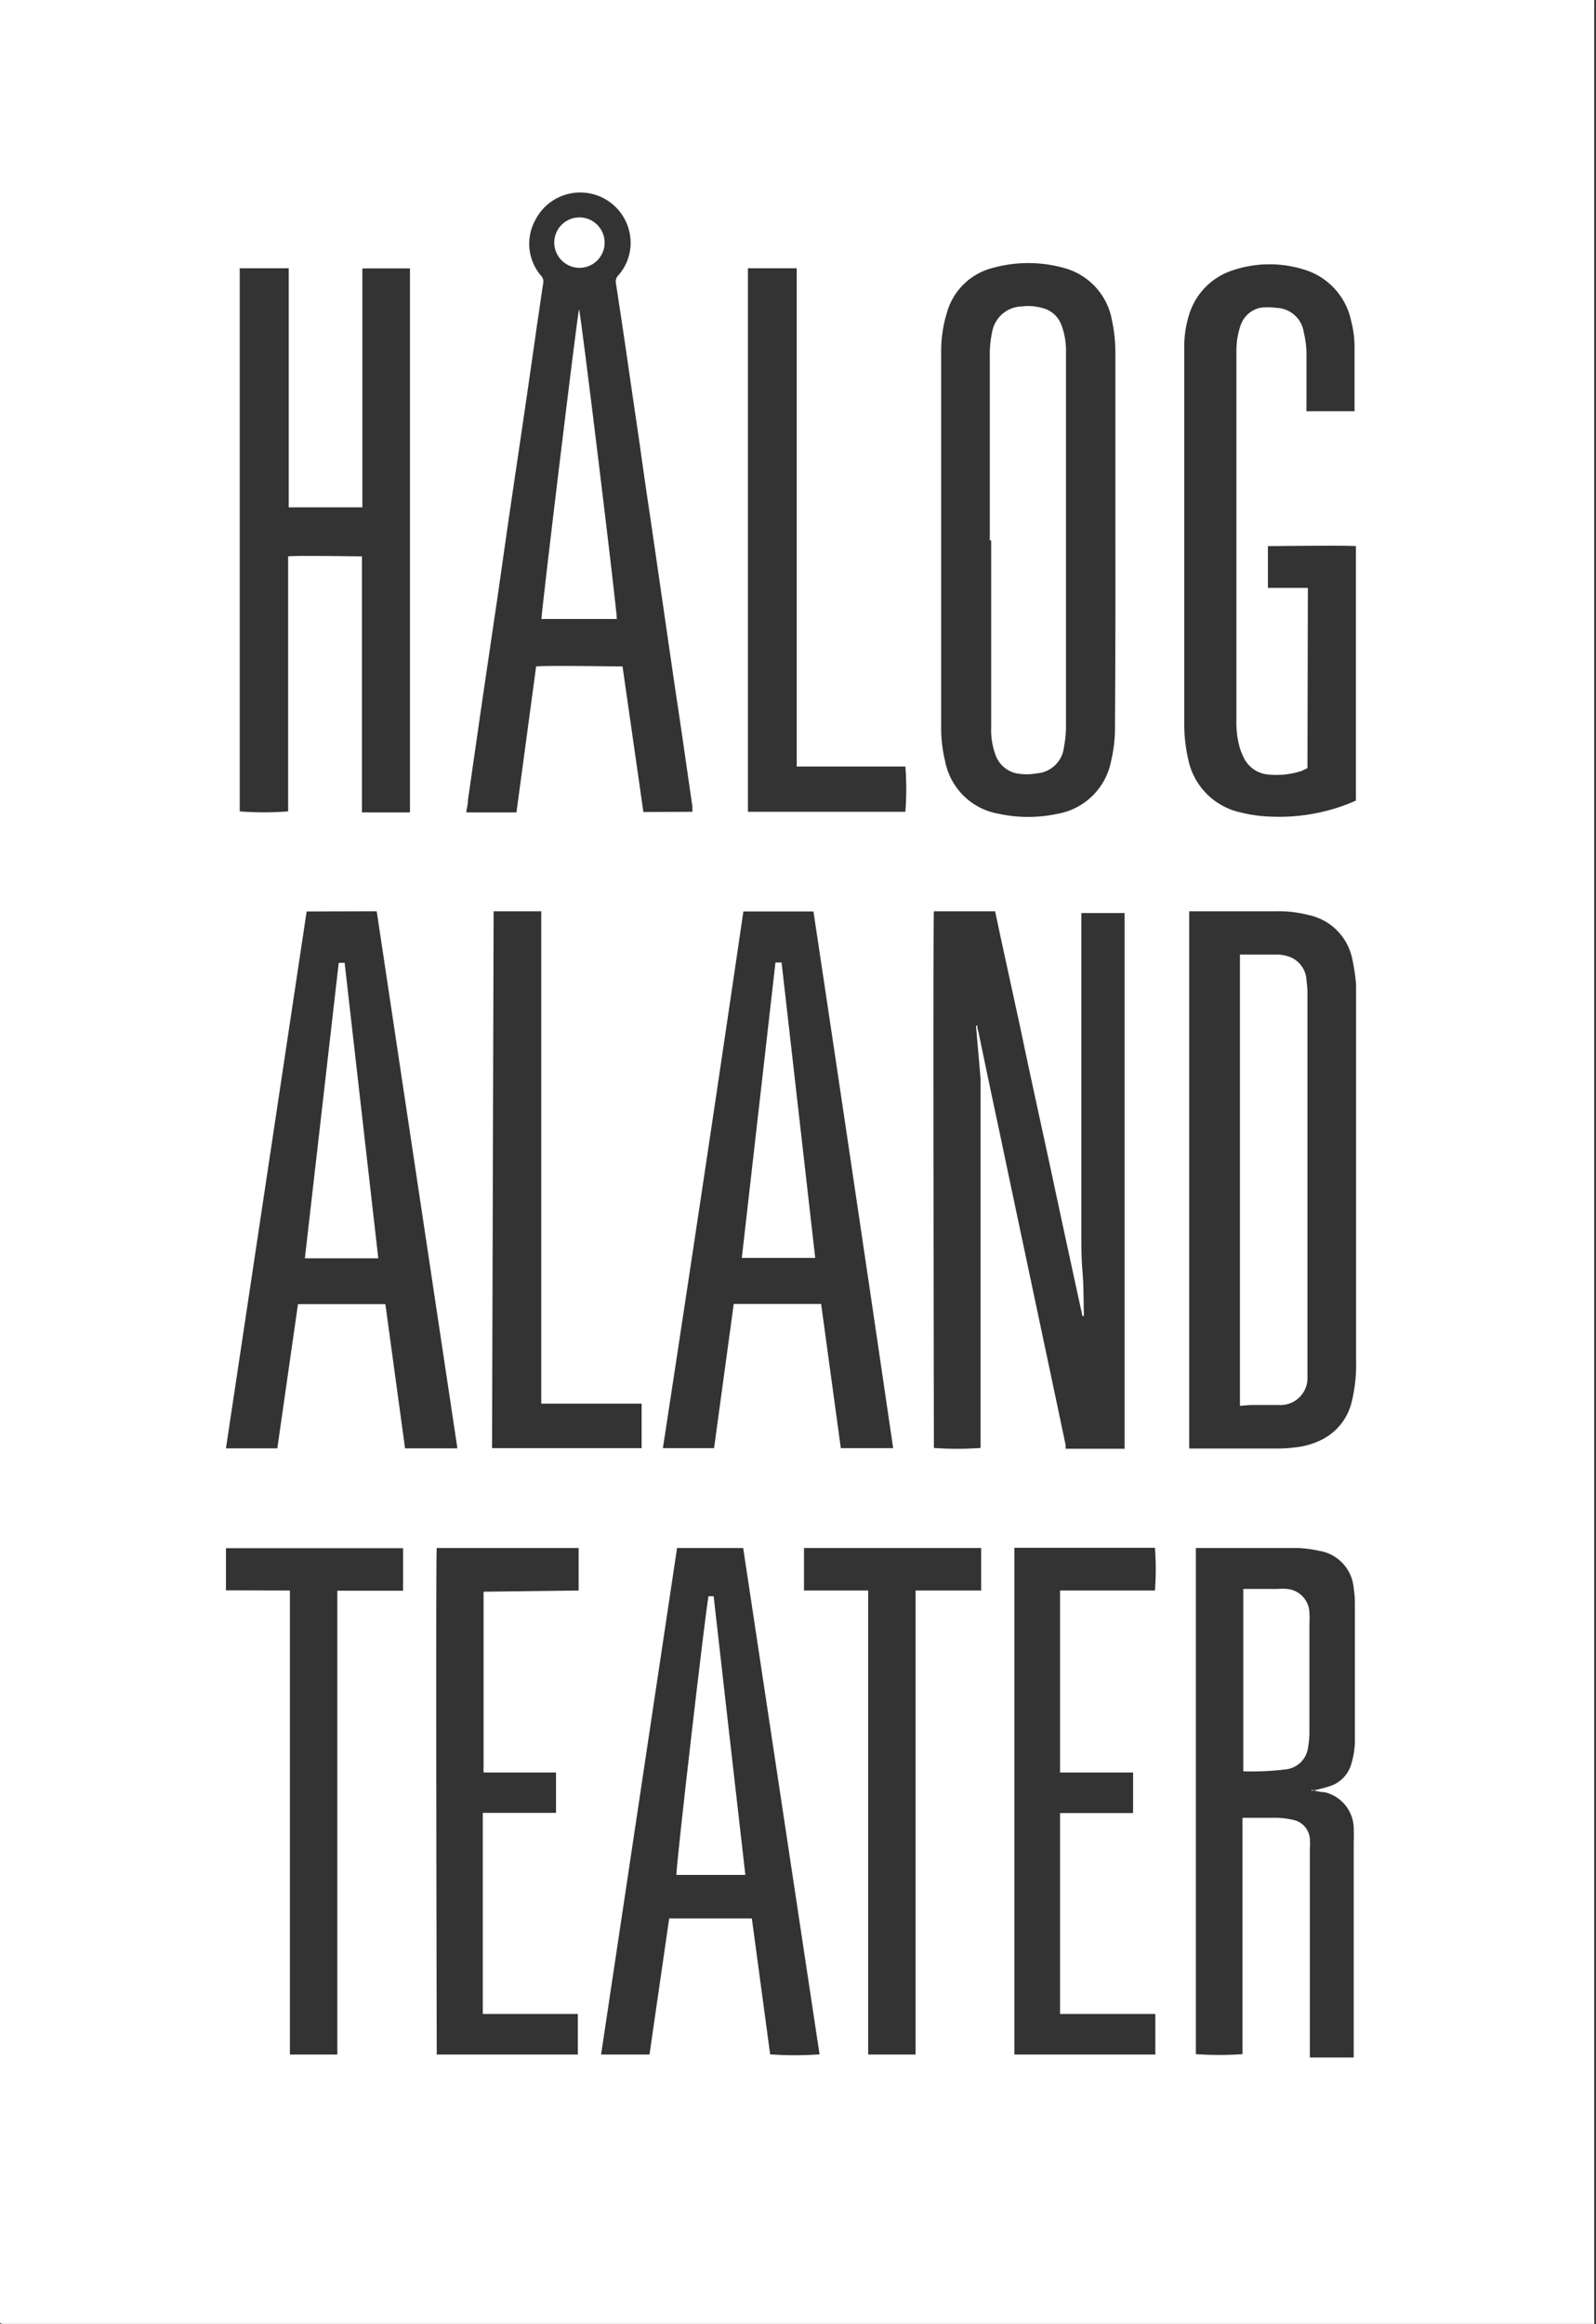 <svg xmlns="http://www.w3.org/2000/svg" viewBox="0 0 81.09 118"><rect x="0" y="0" width="81.09" height="118" fill="#333333" stroke="none"/><defs><style>.cls-1{fill:#fff;}</style></defs><title>HT white</title><g id="Layer_2" data-name="Layer 2"><g id="Layer_1-2" data-name="Layer 1"><path class="cls-1" d="M0,117.94V0H81V117.74a1.68,1.68,0,0,1,0,.2H0ZM55.06,66.83H55q-.75-3.42-1.48-6.84c-.49-2.29-1-4.58-1.48-6.86s-1-4.58-1.48-6.86H47.45c-.05.26,0,27.07,0,27.25a16.28,16.28,0,0,0,2.37,0V55.18c0-.14,0-.27,0-.41-.07-.86-.15-1.71-.22-2.56a.5.5,0,0,1,0-.13l.06,0a.76.76,0,0,1,0,.11l.06.24q.54,2.61,1.1,5.22c.56,2.68,1.13,5.35,1.69,8s1.09,5.14,1.63,7.71a1.94,1.94,0,0,1,0,.2h3a.31.31,0,0,0,0-.08v-27s0-.08,0-.12,0,0,0,0H54.94v.33q0,7.91,0,15.8c0,.7,0,1.39.06,2.08s.05,1.44.07,2.16A1.1,1.1,0,0,1,55.06,66.83Zm5.36,6.72h4.51a7.7,7.7,0,0,0,1.17-.1A3.74,3.74,0,0,0,67.34,73a2.9,2.9,0,0,0,1.35-1.87,8,8,0,0,0,.21-2.07q0-9,0-18.07c0-.34,0-.68,0-1a10.17,10.17,0,0,0-.2-1.33,2.86,2.86,0,0,0-2.22-2.2,6,6,0,0,0-1.58-.19H60.65l-.23,0ZM56.67,27.41q0-4.68,0-9.38a7.93,7.93,0,0,0-.17-1.75A3.36,3.36,0,0,0,54,13.59a6.74,6.74,0,0,0-3.51,0,3.25,3.25,0,0,0-2.38,2.29,6.6,6.6,0,0,0-.29,2.07V36.88a7,7,0,0,0,.2,1.77,3.35,3.35,0,0,0,2.72,2.67,7.1,7.1,0,0,0,3,0,3.36,3.36,0,0,0,2.7-2.62,7.35,7.35,0,0,0,.21-1.87Q56.68,32.13,56.67,27.41ZM35.18,41.22c0-.1,0-.18,0-.26l-.51-3.53c-.17-1.17-.35-2.34-.52-3.51l-.51-3.52-.51-3.51c-.19-1.28-.38-2.56-.56-3.85s-.41-2.79-.61-4.19-.44-3-.67-4.5a.42.42,0,0,1,.11-.35A2.49,2.49,0,0,0,32,11.88a2.56,2.56,0,0,0-4.81-.69A2.49,2.49,0,0,0,27.49,14a.42.42,0,0,1,.11.37c-.11.7-.2,1.39-.31,2.09-.21,1.51-.43,3-.65,4.52l-.72,4.87c-.22,1.51-.43,3-.65,4.53-.26,1.74-.51,3.47-.77,5.21l-.72,5c0,.21-.06.43-.09.66h2.55l1-7.41c.39-.06,4.21,0,4.39,0l1.06,7.39Zm-23-27.6V41.2a16.81,16.81,0,0,0,2.46,0V28.25c.32-.05,3.56,0,3.75,0v13h2.44V13.63H18.41V25.76H14.67V13.62ZM41.33,46.28H37.77q-2,13.63-4.09,27.25h2.6l1-7.32h4.44l1,7.32h2.66Q43.38,59.9,41.33,46.28Zm-25.75,0q-2.05,13.63-4.1,27.26h2.61l1.05-7.32h4.44l1,7.32h2.66L19.14,46.27ZM66.43,39l-.29.14a4.06,4.06,0,0,1-1.66.19,1.53,1.53,0,0,1-1.23-.75A3.43,3.43,0,0,1,63,38a4.73,4.73,0,0,1-.18-1.45q0-9.24,0-18.47c0-.1,0-.2,0-.3a3.9,3.9,0,0,1,.2-1.22,1.36,1.36,0,0,1,1-.93,2.7,2.7,0,0,1,.8,0,1.45,1.45,0,0,1,1.42,1.23,5.2,5.2,0,0,1,.14,1c0,.92,0,1.84,0,2.77a2.09,2.09,0,0,0,0,.25h2.44a1.15,1.15,0,0,0,0-.18c0-1,0-2,0-3a5.11,5.11,0,0,0-.17-1.4,3.46,3.46,0,0,0-2.45-2.63,5.88,5.88,0,0,0-3.64.08A3.41,3.41,0,0,0,60.41,16a5.34,5.34,0,0,0-.24,1.64V36.76a7.86,7.86,0,0,0,.19,1.74,3.47,3.47,0,0,0,2.71,2.76,6.84,6.84,0,0,0,1.42.2,9.64,9.64,0,0,0,4.15-.7l.25-.11c0-.52,0-12.74,0-12.92-.43-.05-4.3,0-4.47,0v2.12h1.35c.23,0,.45,0,.68,0Zm.21,51.93a8.1,8.1,0,0,0,.94-.24,1.66,1.66,0,0,0,1.07-1.1,4.2,4.2,0,0,0,.19-1.37V81.43a5.12,5.12,0,0,0-.06-.78A2.09,2.09,0,0,0,67,78.74a5.81,5.81,0,0,0-1.09-.14c-1.68,0-3.35,0-5,0l-.15,0V104.3a17,17,0,0,0,2.37,0,0,0,0,0,0,0,0,0,0,0,0,0,0,0v-12l0,0,0,0h.09c.56,0,1.13,0,1.69,0a4.61,4.61,0,0,1,.82.11,1.07,1.07,0,0,1,.82.93,2.92,2.92,0,0,1,0,.51c0,.78,0,1.56,0,2.33v8.29h2.23V104q0-5.24,0-10.48a5.15,5.15,0,0,0,0-.56A1.92,1.92,0,0,0,67.3,91C67.08,91,66.85,90.93,66.64,90.88ZM34.4,78.6q-1.93,12.87-3.86,25.72H33l1-6.91h4.2l.93,6.9a17.13,17.13,0,0,0,2.51,0L37.76,78.6Zm-5,2.16V78.6H22.19c-.06.3,0,25.55,0,25.72h7.17v-2.06H24.53V92.05h3.72V90H24.57s0-.06,0-.07a1.34,1.34,0,0,1,0-.2c0-3,0-5.94,0-8.91l0,0,0,0Zm22.14-2.17v25.73H58.7v-2.06H53.86V92.06h3.71V90H53.86V80.76h4.82a14.18,14.18,0,0,0,0-2.17ZM38,13.62v27.6h8a14.57,14.57,0,0,0,0-2.3H40.48V16.13c0-.84,0-1.67,0-2.51Zm-13,59.91H32.6V71.27H27.5v-25c-.82,0-1.61,0-2.42,0ZM14.73,80.76v23.56h2.41V80.77h3.34V78.61c-.28,0-8.8,0-9,0v2.14Zm29.38,0v23.56h2.41V84.4c0-.61,0-1.21,0-1.82s0-1.2,0-1.82h3.33V78.6h-9v2.16Z"/><path class="cls-1" d="M0,117.94H81a1.68,1.68,0,0,0,0-.2V0l0,0a1.33,1.33,0,0,1,0,.2V118H.22C.15,118,.05,118,0,117.94Z"/><path class="cls-1" d="M63,71.38V48.47a.76.76,0,0,1,.16,0l1.76,0a1.83,1.83,0,0,1,.46.07,1.33,1.33,0,0,1,1,1.23,5.11,5.11,0,0,1,.05.78q0,9.36,0,18.73c0,.26,0,.51,0,.76A1.37,1.37,0,0,1,65,71.34c-.48,0-1,0-1.46,0Z"/><path class="cls-1" d="M50.29,27.44V18.08a5.15,5.15,0,0,1,.11-1.17,1.57,1.57,0,0,1,1.52-1.35,2.54,2.54,0,0,1,1,.07,1.38,1.38,0,0,1,1,.85,3.63,3.63,0,0,1,.24,1.27c0,.11,0,.22,0,.34q0,9.38,0,18.76a5.46,5.46,0,0,1-.1,1.07,1.5,1.5,0,0,1-1.4,1.35,2.8,2.8,0,0,1-1,0,1.45,1.45,0,0,1-1.08-.94,3.7,3.7,0,0,1-.22-1.4V27.44Z"/><path class="cls-1" d="M29.42,15.7c.1.26,1.95,15.48,1.92,15.73H27.51C27.5,31.11,29.34,15.89,29.42,15.7Z"/><path class="cls-1" d="M28.16,12.32a1.28,1.28,0,1,1,1.28,1.28A1.29,1.29,0,0,1,28.16,12.32Z"/><path class="cls-1" d="M41.42,63.87H37.69l1.71-15h.31Z"/><path class="cls-1" d="M17.21,48.89l.13,0,.17,0,1.71,15H15.49Z"/><path class="cls-1" d="M63.17,89.94V80.68l.19,0H64.9a2.84,2.84,0,0,1,.51,0,1.25,1.25,0,0,1,1.12,1.23,4.35,4.35,0,0,1,0,.51c0,1.83,0,3.66,0,5.49a4.54,4.54,0,0,1-.07.82,1.28,1.28,0,0,1-1.12,1.11A14.45,14.45,0,0,1,63.17,89.94Z"/><path class="cls-1" d="M36,81.05h.26c.53,4.72,1.07,9.42,1.61,14.15H34.37C34.31,95,35.9,81.32,36,81.05Z"/></g></g></svg>